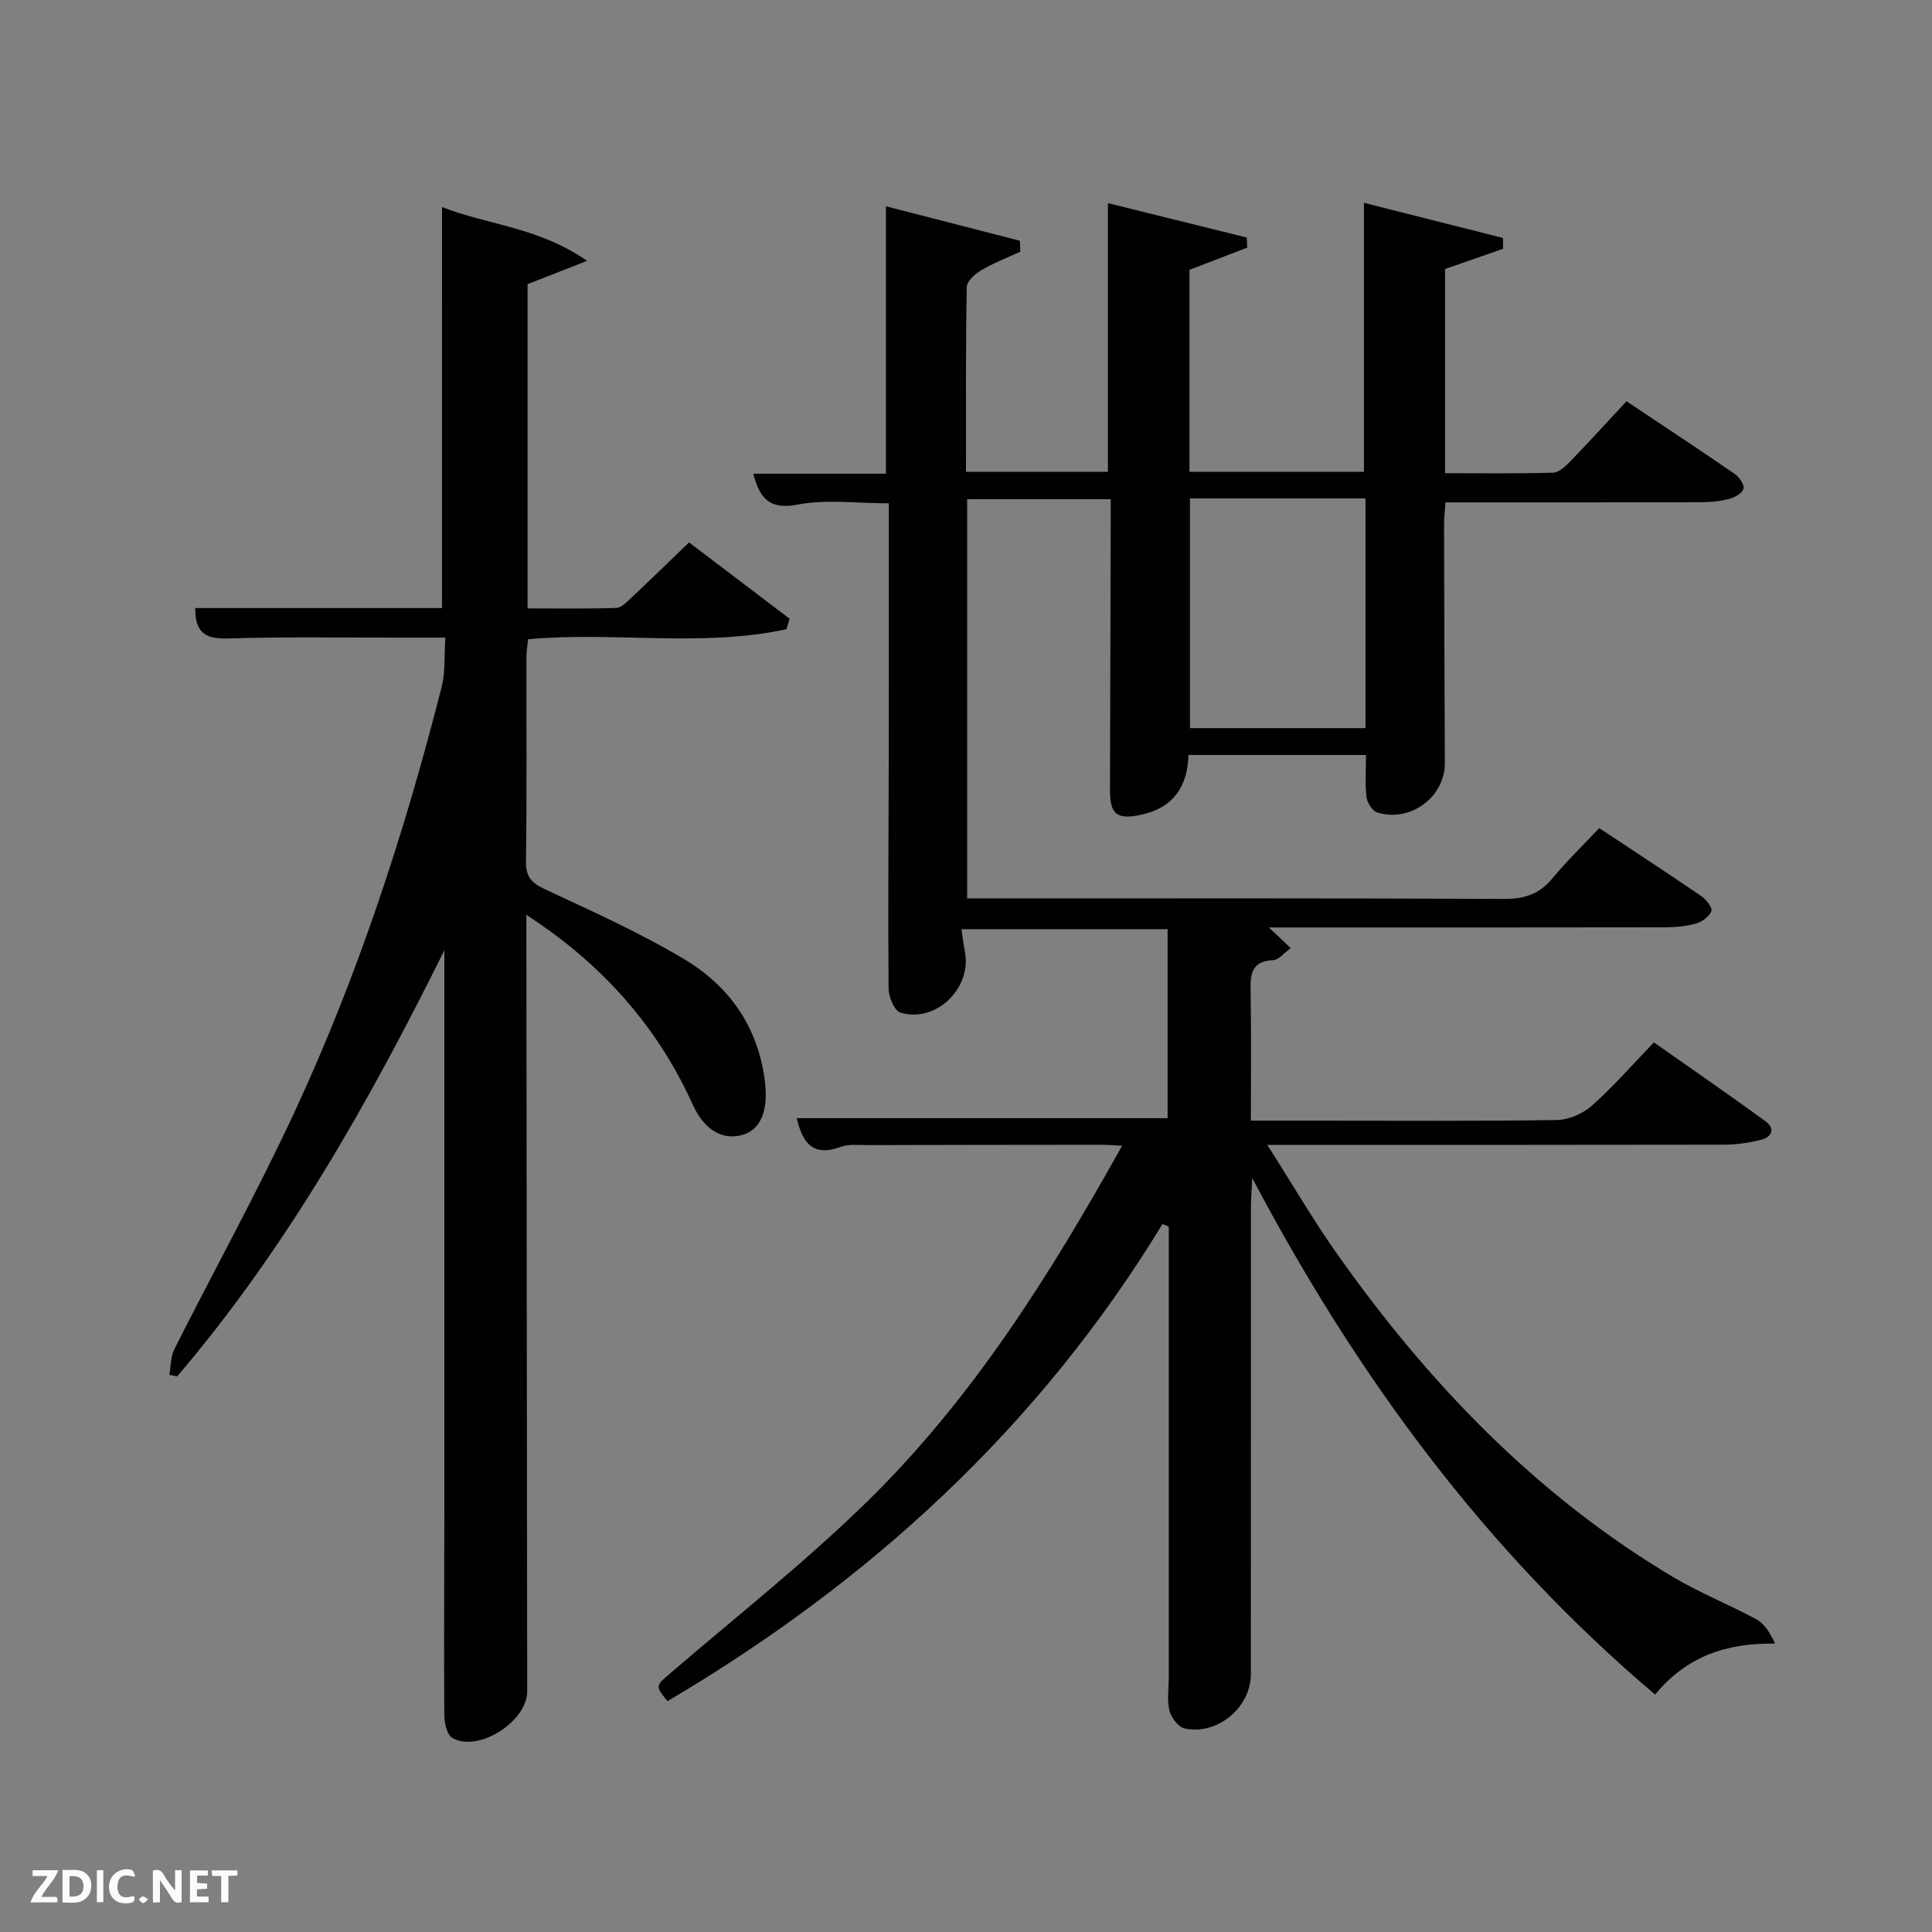 <svg enable-background="new 0 0 400 400" viewBox="0 0 400 400" xmlns="http://www.w3.org/2000/svg"><rect x="0" y="0" width="400" height="400" fill="#808080" stroke="none"/><path d="m240.68 253.42c-25.53 41.96-60.52 74.02-102.48 98.79-2.68-3.31-2.52-3.12 1.07-6.2 13.64-11.7 27.8-22.88 40.6-35.45 21.51-21.14 37.46-46.48 52.45-73.35-1.91-.09-3.14-.2-4.38-.2-16 .01-32 .03-48 .07-2 .01-4.16-.27-5.95.39-5.75 2.1-7.85-.92-9.03-5.96h76.78c0-12.88 0-25.81 0-39.13-14 0-28.06 0-42.69 0 .24 1.56.42 3.1.72 4.63 1.47 7.57-5.94 14.84-13.33 12.65-1.25-.37-2.46-3.26-2.47-5-.14-16.33.01-32.66.04-49 .03-15.5.01-31 .01-46.5 0-1.63 0-3.26 0-4.95-6.63 0-12.92-.88-18.82.25-5.75 1.1-7.84-1.06-9.25-6.39h27.47c0-18.64 0-36.69 0-55.36 9.16 2.36 18.44 4.74 27.72 7.13.04.75.07 1.51.11 2.26-2.71 1.26-5.53 2.34-8.1 3.85-1.28.75-2.97 2.28-2.99 3.48-.24 12.65-.16 25.29-.16 38.25h29.38c0-18.52 0-36.9 0-55.62 9.45 2.34 19.11 4.73 28.76 7.12.03.7.05 1.39.08 2.09-3.87 1.49-7.73 2.97-11.95 4.59v41.82h36.12c0-18.53 0-36.92 0-55.69 9.48 2.4 19.14 4.84 28.79 7.28.01.75.02 1.49.02 2.24-3.93 1.37-7.86 2.74-12.02 4.19v42.27c7.55 0 14.99.11 22.41-.11 1.22-.04 2.58-1.37 3.57-2.39 3.92-4.06 7.72-8.23 11.59-12.39 8.08 5.39 15.3 10.15 22.42 15.05.93.64 2.01 2.2 1.8 3.04-.22.91-1.77 1.81-2.9 2.11-1.89.5-3.91.69-5.88.7-17.49.05-34.98.03-52.91.03-.11 1.61-.3 3.04-.3 4.47.03 16.5.08 33 .16 49.5.04 7.01-7.15 12.4-14.03 10.22-1-.32-2.06-2.04-2.2-3.21-.32-2.76-.1-5.59-.1-8.68-12.31 0-24.39 0-36.74 0-.21 6.59-3.19 10.99-9.92 12.4-4.89 1.03-6.35-.09-6.34-5.09.06-18.33.1-36.66.15-55 0-1.65 0-3.29 0-5.27-10.01 0-19.73 0-29.72 0v82.66h5.16c35.33 0 70.67-.07 106 .1 4.19.02 7.27-.96 9.96-4.2 2.96-3.58 6.33-6.83 9.74-10.46 7.42 4.91 14.35 9.44 21.19 14.12.99.68 2.31 2.42 2.04 3.07-.47 1.13-1.94 2.21-3.21 2.57-2.04.58-4.25.77-6.39.78-25.5.05-51 .03-76.5.03-1.6 0-3.21 0-5.53 0 1.72 1.62 2.86 2.69 4.53 4.27-1.38 1-2.46 2.44-3.6 2.49-4.84.23-4.77 3.28-4.7 6.85.15 8.62.05 17.25.05 26.39h13.29c16.67 0 33.33.12 50-.13 2.48-.04 5.43-1.3 7.3-2.96 4.47-3.97 8.42-8.52 12.85-13.11 7.97 5.61 15.61 10.85 23.09 16.32 2.17 1.59 1.3 3.32-1.03 3.88-2.39.57-4.89.96-7.35.97-29.33.06-58.66.04-88 .04-1.82 0-3.63 0-6.75 0 5.17 8.11 9.55 15.66 14.58 22.76 18.84 26.64 41.11 49.82 69.35 66.67 5.55 3.31 11.63 5.71 17.32 8.8 1.66.9 2.81 2.75 3.89 5.03-10.01-.15-18.24 2.56-24.85 10.55-35.08-29.73-61.62-65.69-83.41-106.94-.12 2.81-.27 4.51-.27 6.21-.01 32.17-.01 64.33-.01 96.5 0 6.85-6.88 12.69-13.67 11.26-1.31-.28-2.83-2.22-3.18-3.66-.54-2.2-.15-4.63-.15-6.96 0-30 0-60 0-90 0-1.1 0-2.19 0-3.29-.42-.2-.86-.37-1.3-.54zm5.69-150.22v47.55h36.34c0-15.95 0-31.65 0-47.55-12.2 0-24.12 0-36.34 0z" fill="#010104"/><path d="m91.52 42.87c9.48 3.71 20.05 4.17 30.03 11.14-4.87 1.91-8.44 3.3-12.32 4.82v67.13c6.16 0 12.26.11 18.35-.1 1.07-.04 2.21-1.25 3.14-2.11 3.87-3.63 7.67-7.34 11.94-11.45 6.81 5.17 13.82 10.48 20.82 15.8-.21.72-.42 1.45-.64 2.17-17.5 3.79-35.42.47-53.49 2.07-.11 1.05-.34 2.3-.35 3.56-.03 14.16.09 28.32-.1 42.48-.04 3.23 1.19 4.44 3.96 5.74 9.77 4.57 19.67 9 28.9 14.53 9.33 5.6 15.27 14.11 16.62 25.36.68 5.68-.74 9.69-4.41 10.88-4.12 1.33-8.08-.74-10.55-6.19-6.61-14.62-16.52-26.44-29.43-35.85-1.33-.97-2.71-1.88-5.01-3.47v5.85c.06 51.65.11 103.29.17 154.94.01 6.25-10.13 12.74-15.5 9.65-1.11-.64-1.65-3.07-1.66-4.68-.09-14.14 0-28.3.01-42.46.01-36.82 0-73.64 0-110.46 0-1.82 0-3.65 0-5.47-15.54 31.32-32.59 61.56-55.33 88.23-.54-.12-1.08-.23-1.62-.35.33-1.78.27-3.77 1.06-5.32 8.29-16.46 17.23-32.6 24.97-49.3 13.09-28.22 22.72-57.73 30.38-87.87.76-2.99.49-6.25.74-10.13-3.49 0-6.58 0-9.68 0-11.83.02-23.66-.19-35.48.18-4.79.15-6.7-1.54-6.6-6.3h51.07c.01-27.52.01-54.89.01-83.02z" fill="#010104"/><g fill="#fbfcfa"><path d="m37.59 393.81c-.92.31-1.52.05-2-.78-.7-1.2-1.52-2.34-2.47-3.78v4.59c-.55.03-.95.05-1.41.07-.03-.37-.06-.64-.06-.91 0-1.91 0-3.81 0-5.7 1.13-.41 1.77-.03 2.29.91.62 1.11 1.38 2.14 2.31 3.19v-4.2h1.35v6.61z"/><path d="m12.94 393.88v-6.75c1.9.19 3.93-.54 5.37 1.29.8 1.01.78 2.88.03 3.97-1.37 1.97-3.4 1.51-5.4 1.49m1.45-1.22c2.04.12 2.92-.58 2.89-2.21-.03-1.51-.98-2.19-2.89-2z"/><path d="m11.81 393.87h-5.49c.68-2.18 2.47-3.48 3.51-5.45h-3.08v-1.21h5.29c-.71 2.13-2.44 3.48-3.47 5.51.86 0 1.63.04 2.39-.01.79-.05 1.14.21.85 1.16"/><path d="m39.33 393.86v-6.61h3.7v1.07h-2.22v1.52c.68.04 1.34.09 2.07.13v1.07c-.72.05-1.38.09-2.1.14v1.48h2.4v1.19h-3.85z"/><path d="m27.71 388.56c-1.15-.3-2.46-.61-3.1.64-.37.73-.41 1.93-.06 2.67.63 1.35 1.99.93 3.17.68.35.94-.01 1.32-.93 1.46-1.62.25-3.05-.27-3.76-1.48-.72-1.24-.6-3.03.31-4.17.88-1.11 2.71-1.7 4-1.16.32.13.44.74.65 1.12-.1.08-.19.16-.28.24"/><path d="m49.15 387.24v1.07c-.59.02-1.17.05-1.87.08v5.44h-1.48v-5.44h-1.85c-.05-.4-.08-.73-.13-1.15z"/><path d="m20.06 387.21h1.33v6.62h-1.33z"/><path d="m30.68 393.25c-.49.38-.8.79-1.05.76-.32-.05-.6-.45-.9-.7.26-.24.51-.64.8-.67.29-.04.62.3 1.15.61"/></g></svg>